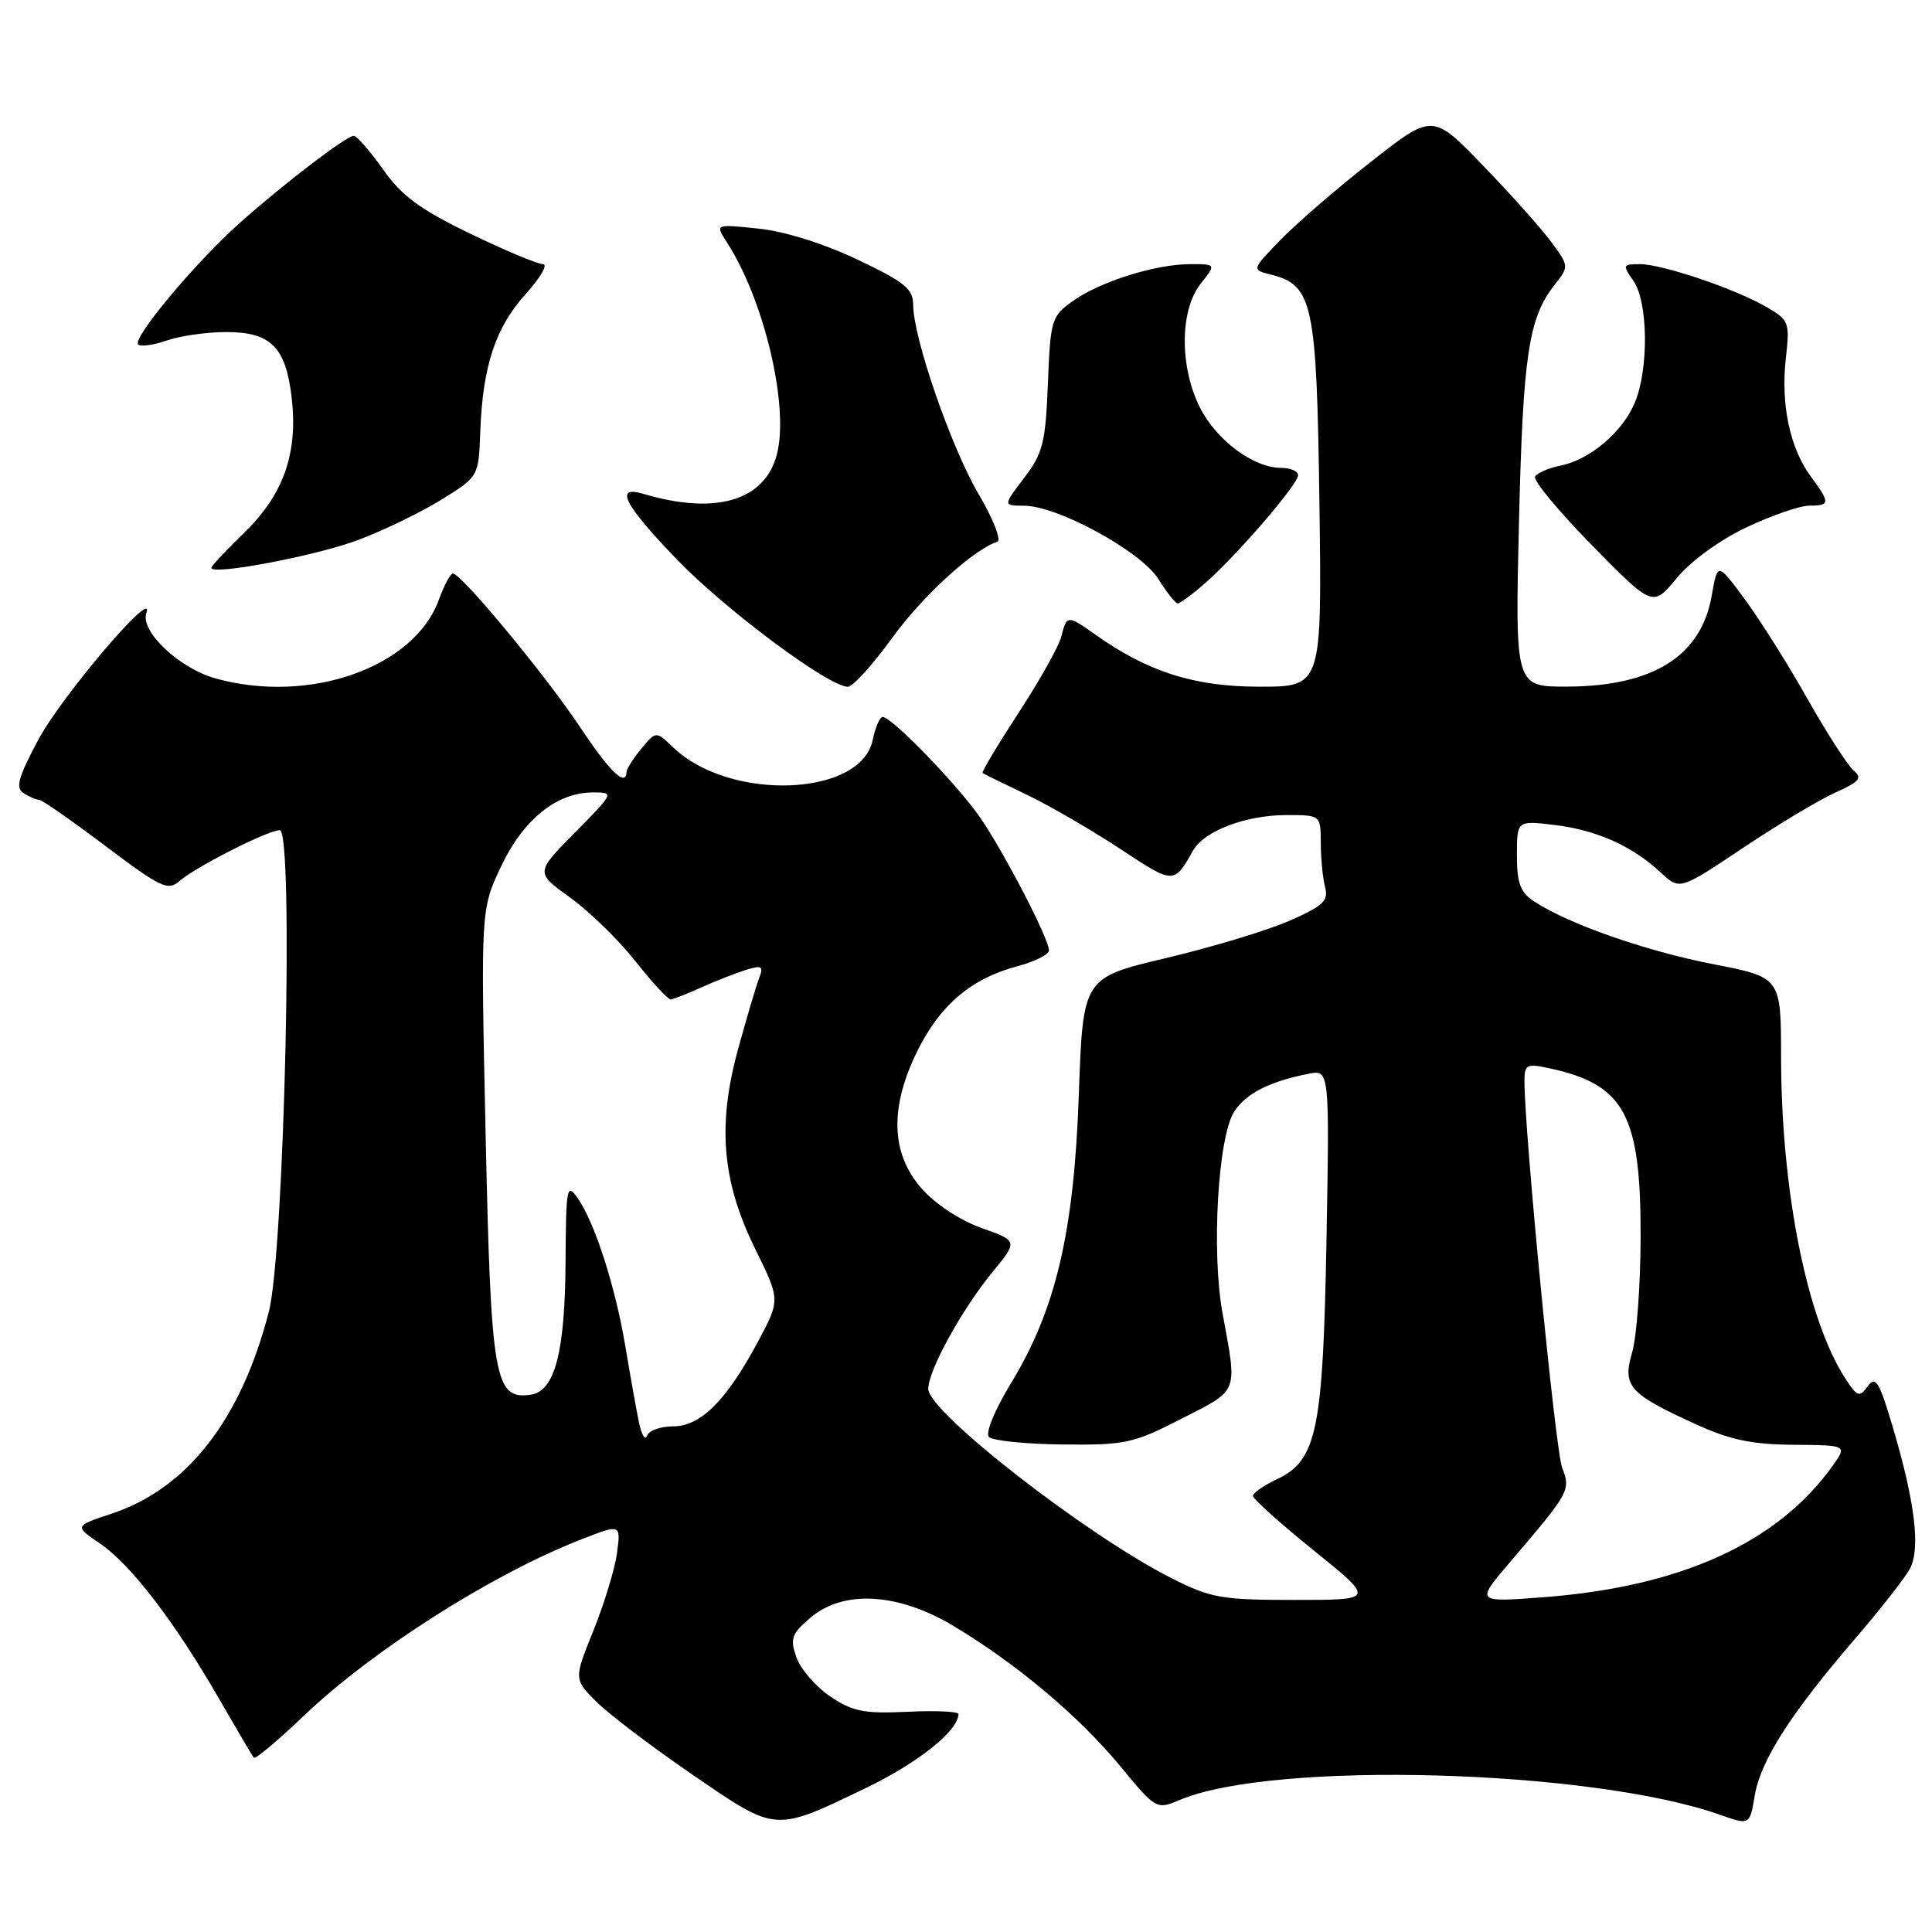 <?xml version="1.0" encoding="UTF-8" standalone="no"?>
<!DOCTYPE svg PUBLIC "-//W3C//DTD SVG 1.1//EN" "http://www.w3.org/Graphics/SVG/1.1/DTD/svg11.dtd" >
<svg xmlns="http://www.w3.org/2000/svg" xmlns:xlink="http://www.w3.org/1999/xlink" version="1.1" viewBox="0 0 256 256">
 <g >
 <path fill="currentColor"
d=" M 114.67 236.95 C 121.66 233.59 126.99 229.33 127.00 227.12 C 127.00 226.78 123.97 226.64 120.25 226.82 C 114.50 227.09 112.98 226.79 110.01 224.79 C 108.10 223.50 106.08 221.17 105.53 219.61 C 104.66 217.14 104.88 216.50 107.33 214.40 C 111.73 210.61 119.00 211.03 126.42 215.49 C 134.83 220.56 142.98 227.42 148.44 234.03 C 153.22 239.81 153.22 239.81 156.43 238.46 C 168.85 233.28 210.85 234.45 227.89 240.46 C 231.85 241.86 231.85 241.86 232.52 237.89 C 233.30 233.27 237.28 227.05 245.80 217.15 C 249.15 213.26 252.41 209.09 253.06 207.89 C 254.49 205.22 253.77 199.14 250.85 189.26 C 249.03 183.08 248.53 182.26 247.49 183.68 C 246.39 185.19 246.11 185.10 244.57 182.74 C 239.44 174.92 236.02 157.83 236.00 140.00 C 235.99 129.50 235.99 129.50 226.97 127.75 C 218.08 126.02 207.85 122.44 203.32 119.47 C 201.45 118.25 201.00 117.06 201.00 113.34 C 201.00 108.72 201.00 108.72 205.95 109.31 C 211.52 109.97 216.29 112.10 220.04 115.60 C 222.57 117.96 222.57 117.96 230.93 112.37 C 235.52 109.29 241.03 105.99 243.17 105.03 C 246.39 103.59 246.81 103.09 245.63 102.11 C 244.84 101.45 242.11 97.22 239.56 92.71 C 237.02 88.19 233.28 82.25 231.26 79.50 C 227.58 74.50 227.58 74.50 226.82 78.89 C 225.42 86.94 219.06 90.94 207.63 90.98 C 200.76 91.00 200.76 91.00 201.27 69.25 C 201.80 47.07 202.54 42.13 205.98 37.76 C 207.92 35.29 207.92 35.27 205.54 32.05 C 204.23 30.27 200.16 25.71 196.49 21.92 C 189.83 15.02 189.83 15.02 181.67 21.43 C 177.17 24.95 171.78 29.61 169.67 31.79 C 165.84 35.74 165.84 35.74 168.41 36.39 C 173.97 37.78 174.47 40.14 174.83 66.70 C 175.16 91.00 175.16 91.00 166.83 90.99 C 158.20 90.98 152.03 89.01 145.01 84.00 C 141.47 81.49 141.34 81.50 140.63 84.34 C 140.31 85.63 137.76 90.18 134.97 94.45 C 132.18 98.73 130.03 102.32 130.20 102.43 C 130.36 102.55 132.97 103.83 136.00 105.28 C 139.03 106.73 144.62 109.97 148.43 112.48 C 155.60 117.20 155.53 117.20 158.11 112.67 C 159.58 110.09 165.12 108.00 170.47 108.00 C 175.00 108.00 175.00 108.00 175.01 111.75 C 175.02 113.81 175.28 116.44 175.59 117.59 C 176.06 119.36 175.31 120.06 170.83 122.02 C 167.90 123.30 160.55 125.52 154.50 126.95 C 143.50 129.56 143.50 129.56 142.95 145.03 C 142.31 163.30 139.91 173.50 133.98 183.25 C 131.80 186.83 130.54 189.89 131.04 190.40 C 131.51 190.90 135.91 191.35 140.80 191.40 C 149.11 191.49 150.15 191.27 156.60 187.97 C 164.22 184.06 163.96 184.75 161.99 174.00 C 160.50 165.83 161.39 150.58 163.55 147.28 C 165.12 144.88 168.18 143.32 173.33 142.29 C 176.17 141.72 176.17 141.72 175.77 164.11 C 175.31 189.56 174.51 193.49 169.21 196.00 C 167.47 196.82 166.03 197.82 166.02 198.21 C 166.01 198.60 169.64 201.86 174.10 205.46 C 182.20 212.00 182.20 212.00 171.57 212.00 C 161.84 212.00 160.46 211.76 155.22 209.11 C 143.96 203.42 123.00 187.10 123.00 184.03 C 123.00 181.60 127.44 173.51 131.49 168.58 C 134.89 164.43 134.89 164.43 130.04 162.71 C 127.20 161.70 123.91 159.53 122.10 157.46 C 118.02 152.82 117.86 146.69 121.60 139.17 C 124.61 133.13 128.72 129.66 134.75 128.05 C 137.09 127.43 139.00 126.48 139.00 125.93 C 139.00 124.43 133.10 113.03 129.93 108.41 C 126.98 104.10 118.17 95.00 116.96 95.00 C 116.57 95.00 115.98 96.37 115.64 98.04 C 114.14 105.57 96.71 106.23 89.22 99.05 C 86.93 96.86 86.93 96.86 85.00 99.18 C 83.94 100.46 83.05 101.84 83.03 102.25 C 82.94 104.35 80.85 102.34 76.80 96.25 C 72.24 89.41 61.13 76.00 60.01 76.00 C 59.68 76.00 58.84 77.56 58.15 79.47 C 54.90 88.44 41.00 93.35 28.58 89.90 C 23.75 88.56 18.56 83.66 19.39 81.23 C 20.64 77.58 8.15 92.24 5.04 98.08 C 2.40 103.04 2.03 104.40 3.13 105.10 C 3.88 105.58 4.81 105.98 5.19 105.98 C 5.57 105.99 9.53 108.75 13.99 112.11 C 21.34 117.65 22.26 118.08 23.80 116.73 C 25.90 114.88 35.52 110.00 37.07 110.00 C 38.95 110.00 37.69 165.81 35.62 173.82 C 31.95 188.07 24.82 197.24 14.84 200.55 C 9.85 202.21 9.85 202.21 13.23 204.51 C 17.31 207.28 23.12 214.85 28.97 225.00 C 31.35 229.12 33.45 232.69 33.64 232.91 C 33.83 233.14 36.81 230.64 40.25 227.36 C 49.33 218.69 65.08 208.66 76.89 204.03 C 82.27 201.92 82.27 201.92 81.76 205.76 C 81.48 207.86 80.07 212.49 78.64 216.04 C 76.03 222.49 76.03 222.49 79.03 225.49 C 80.68 227.14 86.41 231.49 91.77 235.16 C 102.94 242.82 102.54 242.79 114.67 236.95 Z  M 118.20 84.55 C 122.26 78.95 128.92 72.86 132.15 71.78 C 132.72 71.59 131.60 68.75 129.67 65.47 C 126.02 59.26 121.00 44.73 121.00 40.40 C 121.00 38.28 119.89 37.37 113.60 34.39 C 109.14 32.27 103.94 30.64 100.48 30.29 C 94.75 29.69 94.75 29.69 96.31 32.10 C 101.30 39.80 104.62 53.98 102.92 60.29 C 101.28 66.38 94.80 68.27 85.25 65.44 C 81.35 64.28 82.68 66.86 89.75 74.19 C 96.17 80.84 109.82 91.00 112.35 91.00 C 112.99 91.00 115.63 88.10 118.20 84.55 Z  M 159.71 77.25 C 163.93 73.55 172.00 64.17 172.00 62.97 C 172.00 62.43 170.99 62.00 169.75 62.00 C 166.12 61.99 161.24 58.38 159.04 54.08 C 156.29 48.69 156.31 41.15 159.07 37.63 C 161.15 35.00 161.15 35.00 157.73 35.00 C 153.12 35.00 145.80 37.30 142.17 39.88 C 139.32 41.91 139.19 42.34 138.85 50.83 C 138.54 58.67 138.19 60.07 135.70 63.33 C 132.90 67.00 132.90 67.00 135.70 67.01 C 140.14 67.02 151.17 73.04 153.48 76.71 C 154.59 78.48 155.74 79.94 156.04 79.96 C 156.33 79.98 157.99 78.76 159.71 77.25 Z  M 231.43 69.87 C 234.77 68.29 238.51 67.00 239.75 67.00 C 242.52 67.00 242.53 66.64 239.93 63.12 C 237.17 59.38 235.95 53.59 236.63 47.50 C 237.17 42.72 237.06 42.42 234.11 40.70 C 229.98 38.29 220.27 35.00 217.29 35.00 C 215.01 35.00 214.96 35.11 216.44 37.22 C 218.39 40.01 218.49 48.89 216.62 53.36 C 214.99 57.26 210.67 60.92 206.76 61.70 C 205.22 62.01 203.71 62.66 203.41 63.14 C 203.11 63.63 206.50 67.72 210.93 72.24 C 219.00 80.45 219.00 80.45 222.18 76.60 C 224.04 74.34 227.86 71.56 231.43 69.87 Z  M 47.46 71.55 C 50.87 70.27 55.85 67.85 58.54 66.18 C 63.42 63.14 63.42 63.14 63.64 57.20 C 63.95 48.54 65.65 43.39 69.67 38.94 C 71.63 36.77 72.65 35.00 71.94 35.00 C 71.23 35.00 66.87 33.17 62.26 30.94 C 55.64 27.74 53.22 25.95 50.75 22.44 C 49.02 20.00 47.29 18.00 46.88 18.00 C 45.89 18.00 37.58 24.36 31.69 29.61 C 25.83 34.85 17.50 44.83 18.31 45.64 C 18.63 45.97 20.34 45.73 22.10 45.12 C 23.86 44.50 27.41 44.00 29.99 44.00 C 35.87 44.00 37.86 45.98 38.64 52.61 C 39.51 59.98 37.60 65.50 32.43 70.51 C 30.00 72.88 28.00 75.01 28.00 75.24 C 28.00 76.28 41.89 73.65 47.46 71.55 Z  M 200.02 207.07 C 208.04 197.66 208.14 197.49 206.99 194.47 C 206.09 192.12 202.00 150.10 202.00 143.27 C 202.00 141.05 202.28 140.90 205.25 141.54 C 215.28 143.70 217.43 147.68 217.39 164.00 C 217.37 170.32 216.87 177.16 216.27 179.18 C 214.96 183.67 215.82 184.65 224.53 188.64 C 229.19 190.78 232.06 191.40 237.64 191.44 C 244.77 191.50 244.77 191.50 242.85 194.20 C 235.60 204.40 222.74 210.26 204.52 211.64 C 195.54 212.32 195.54 212.32 200.02 207.07 Z  M 84.67 188.50 C 84.33 186.85 83.52 182.35 82.88 178.50 C 81.55 170.51 78.82 162.01 76.55 158.77 C 75.11 156.71 75.00 157.27 74.94 167.03 C 74.88 179.17 73.53 184.35 70.31 184.81 C 65.53 185.49 65.05 182.76 64.35 150.43 C 63.70 120.50 63.70 120.50 66.40 114.80 C 69.35 108.56 73.78 105.00 78.58 105.00 C 81.41 105.00 81.40 105.03 76.19 110.31 C 70.94 115.62 70.94 115.62 75.53 118.92 C 78.05 120.73 81.95 124.53 84.19 127.36 C 86.42 130.18 88.53 132.47 88.88 132.44 C 89.22 132.40 91.08 131.67 93.00 130.81 C 94.92 129.94 97.58 128.91 98.90 128.50 C 100.96 127.87 101.20 128.03 100.58 129.63 C 100.19 130.66 98.94 134.86 97.81 138.97 C 95.03 149.09 95.66 156.54 100.07 165.49 C 103.39 172.24 103.39 172.24 100.45 177.75 C 96.26 185.58 92.84 189.00 89.18 189.00 C 87.52 189.00 85.97 189.56 85.73 190.25 C 85.50 190.94 85.02 190.15 84.67 188.50 Z "/>
</g>
</svg>